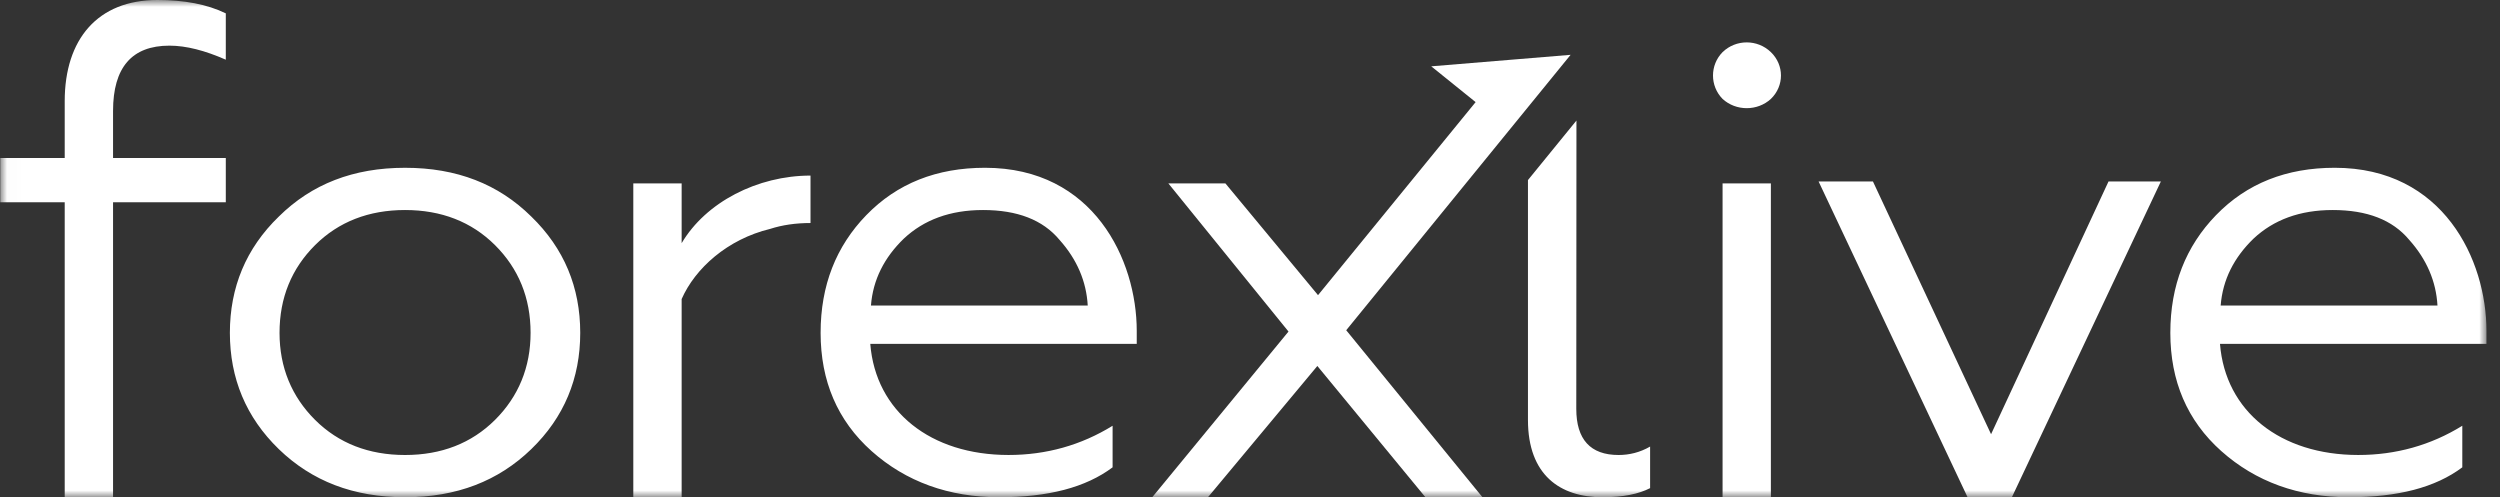 <svg width="181" height="36" viewBox="0 0 181 36" fill="none" xmlns="http://www.w3.org/2000/svg">
<rect x="0" y="0" width="181" height="36" fill="#333333" stroke="none"/>
<g clip-path="url(#clip0_993_167023)">
<mask id="mask0_993_167023" style="mask-type:luminance" maskUnits="userSpaceOnUse" x="0" y="0" width="181" height="36">
<path d="M180.02 0H0.02V36H180.02V0Z" fill="white"/>
</mask>
<g mask="url(#mask0_993_167023)">
<path fill-rule="evenodd" clip-rule="evenodd" d="M103.622 4.802L106.835 7.393L95.425 21.369L88.718 13.277H84.588L93.287 24.004L83.422 36H87.455L95.376 26.497L103.201 36H107.331L97.466 23.909L113.432 4.312L113.712 3.969L103.622 4.802Z" fill="white"/>
<path fill-rule="evenodd" clip-rule="evenodd" d="M8.185 36H4.685V14.644H0.02V11.44H4.685V7.322C4.685 2.848 7.067 0 11.392 0C13.335 0 14.989 0.305 16.348 0.967V4.322C14.841 3.66 13.482 3.305 12.267 3.305C9.546 3.305 8.185 4.882 8.185 8.033V11.44H16.348V14.644H8.185V36Z" fill="white"/>
<path fill-rule="evenodd" clip-rule="evenodd" d="M35.838 17.746C34.136 16.053 31.95 15.206 29.326 15.206C26.702 15.206 24.516 16.053 22.813 17.746C21.113 19.44 20.238 21.557 20.238 24.098C20.238 26.591 21.113 28.708 22.813 30.402C24.515 32.095 26.703 32.942 29.326 32.942C31.95 32.942 34.136 32.095 35.838 30.402C37.539 28.708 38.414 26.591 38.414 24.098C38.414 21.558 37.539 19.44 35.838 17.746ZM29.326 12.148C33.068 12.148 36.082 13.324 38.463 15.676C40.843 17.981 42.009 20.804 42.009 24.098C42.009 27.391 40.844 30.213 38.463 32.519C36.082 34.824 33.068 36 29.326 36C25.584 36 22.571 34.824 20.189 32.52C17.809 30.213 16.643 27.39 16.643 24.098C16.643 20.804 17.808 17.981 20.189 15.676C22.571 13.324 25.584 12.148 29.326 12.148ZM45.851 36V13.277H49.351V17.606C51.099 14.641 54.841 12.712 58.681 12.712V16.147C57.611 16.147 56.64 16.288 55.765 16.57C52.655 17.323 50.323 19.44 49.351 21.651V36H45.851ZM78.752 22.122C78.655 20.38 77.976 18.781 76.712 17.37C75.497 15.912 73.65 15.206 71.172 15.206C68.792 15.206 66.895 15.912 65.437 17.276C64.028 18.64 63.202 20.24 63.057 22.122H78.752ZM63.104 32.66C60.626 30.448 59.412 27.578 59.412 24.097C59.412 20.663 60.529 17.84 62.716 15.581C64.951 13.276 67.819 12.147 71.318 12.147C79.19 12.147 82.3 18.829 82.3 23.957V24.897H63.008C63.397 29.791 67.381 32.941 73.018 32.941C75.74 32.941 78.268 32.237 80.552 30.825V33.835C78.607 35.294 75.886 36 72.338 36C68.693 36 65.583 34.871 63.104 32.66ZM110.624 30.402V13.037L114.135 8.727L114.123 29.602C114.123 31.813 115.143 32.942 117.184 32.942C117.962 32.942 118.74 32.754 119.468 32.331V35.341C118.641 35.764 117.525 36 116.018 36C112.957 36 110.624 34.4 110.624 30.402ZM124.714 36H128.212V13.277H124.714V36ZM124.714 3.774C125.685 2.834 127.24 2.834 128.212 3.774C129.185 4.714 129.185 6.22 128.212 7.161C127.24 8.055 125.685 8.055 124.714 7.161C123.79 6.22 123.79 4.714 124.714 3.774ZM142.452 36L131.665 13.136H135.6L144.153 31.437L152.658 13.136H156.448L145.66 36H142.452ZM176.473 22.122C176.376 20.38 175.695 18.781 174.431 17.37C173.217 15.912 171.37 15.206 168.891 15.206C166.511 15.206 164.615 15.912 163.156 17.276C161.748 18.64 160.922 20.24 160.776 22.122H176.473ZM160.823 32.66C158.345 30.448 157.132 27.578 157.132 24.097C157.132 20.663 158.249 17.84 160.436 15.581C162.67 13.276 165.539 12.147 169.036 12.147C176.909 12.147 180.02 18.829 180.02 23.957V24.897H160.727C161.116 29.791 165.1 32.941 170.737 32.941C173.46 32.941 175.987 32.237 178.271 30.825V33.835C176.327 35.294 173.605 36 170.058 36C166.413 36 163.302 34.871 160.824 32.66H160.823Z" fill="white"/>
</g>
</g>
<defs>
<clipPath id="clip0_993_167023">
<rect width="181" height="36" fill="white"/>
</clipPath>
</defs>
</svg>
